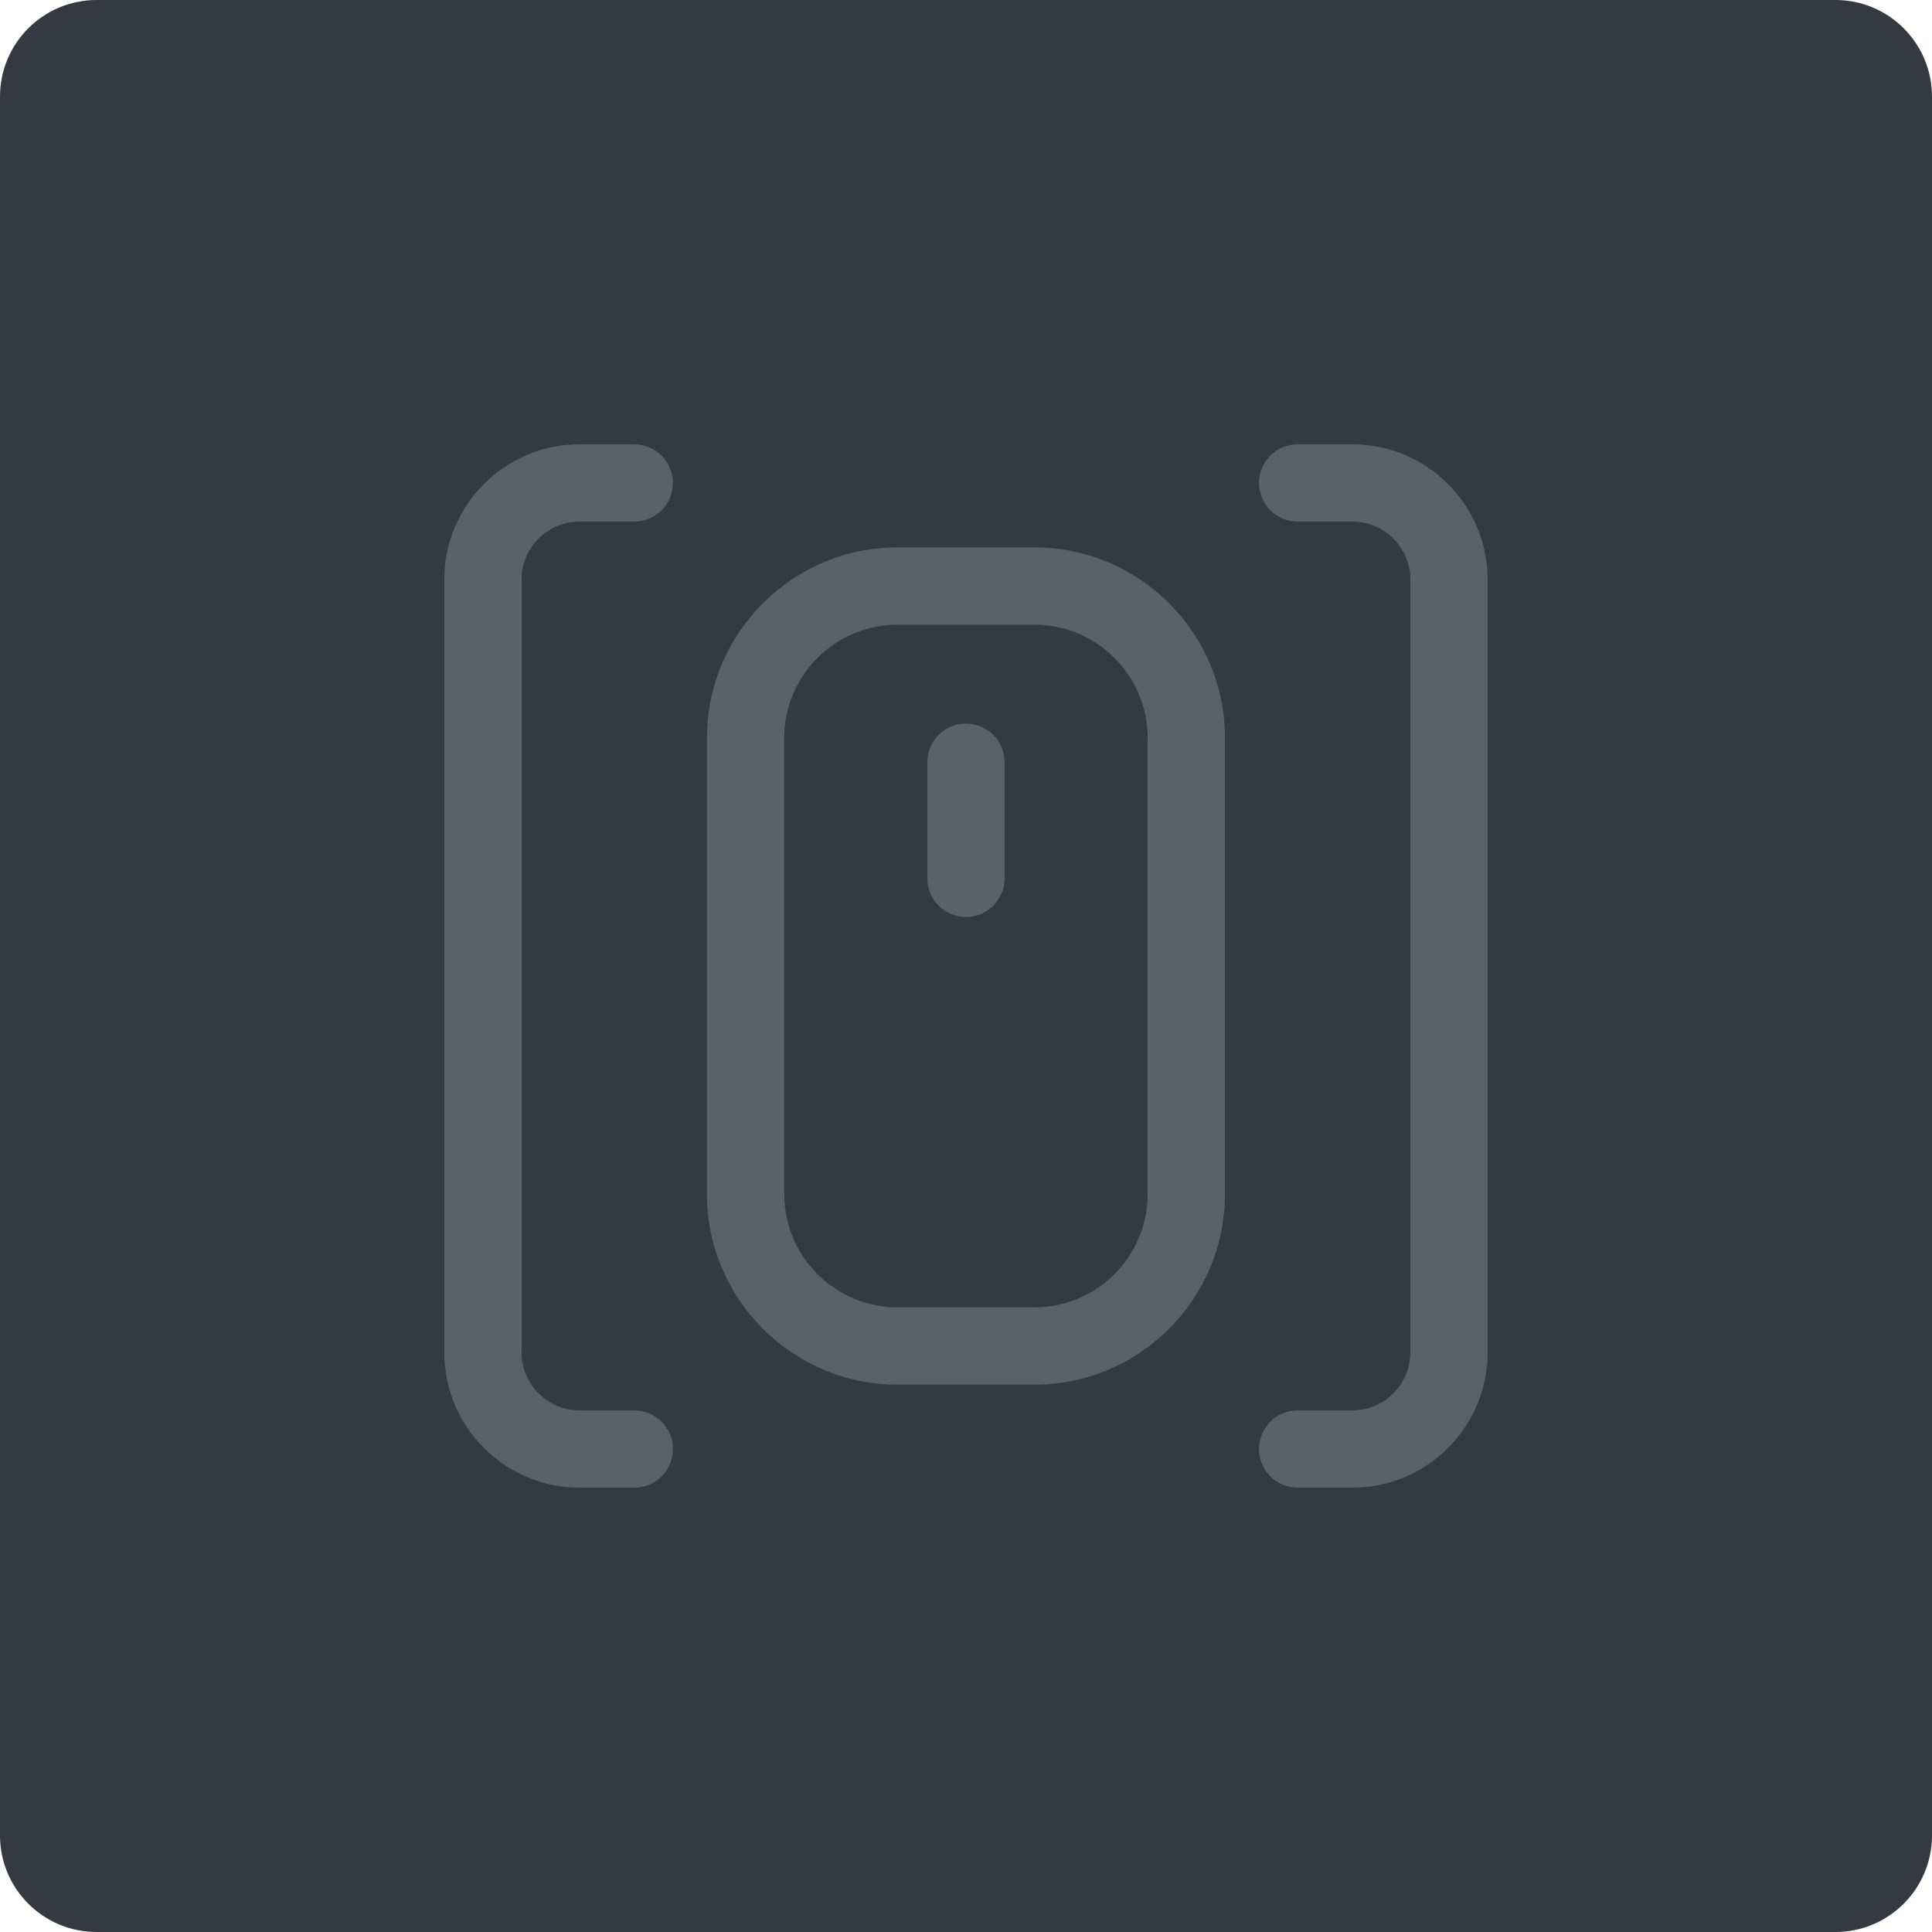 <?xml version="1.0" encoding="iso-8859-1"?>
<!-- Generator: Adobe Illustrator 21.1.0, SVG Export Plug-In . SVG Version: 6.00 Build 0)  -->
<svg version="1.1" xmlns="http://www.w3.org/2000/svg" xmlns:xlink="http://www.w3.org/1999/xlink" x="0px" y="0px"
	 viewBox="0 0 49.996 49.996" style="enable-background:new 0 0 49.996 49.996;" xml:space="preserve">
<g id="ScrollPage">
	<path style="fill:#353942;" d="M2.5,0C1.119,0,0,1.119,0,2.5v44.996c0,1.381,1.119,2.5,2.5,2.5h44.996c1.381,0,2.5-1.119,2.5-2.5
		V2.5c0-1.381-1.119-2.5-2.5-2.5H2.5z"/>
	<path style="fill:#5B616B;" d="M26.767,14.165h-3.54c-2.72,0-4.933,2.213-4.933,4.933v11.8c0,2.72,2.213,4.934,4.933,4.934h3.54
		c2.72,0,4.933-2.213,4.933-4.934v-11.8C31.7,16.378,29.487,14.165,26.767,14.165z M29.7,30.898c0,1.618-1.316,2.934-2.933,2.934
		h-3.54c-1.617,0-2.933-1.316-2.933-2.934v-11.8c0-1.617,1.316-2.933,2.933-2.933h3.54c1.617,0,2.933,1.316,2.933,2.933V30.898z
		 M24.997,18.726c-0.552,0-1,0.448-1,1v3.004c0,0.552,0.448,1,1,1s1-0.448,1-1v-3.004C25.997,19.174,25.549,18.726,24.997,18.726z
		 M14.997,13.498h1.417c0.552,0,1-0.448,1-1s-0.448-1-1-1h-1.417c-1.93,0-3.5,1.57-3.5,3.5v20c0,1.93,1.57,3.5,3.5,3.5h1.417
		c0.552,0,1-0.448,1-1s-0.448-1-1-1h-1.417c-0.827,0-1.5-0.673-1.5-1.5v-20C13.497,14.171,14.17,13.498,14.997,13.498z
		 M34.997,11.498H33.58c-0.552,0-1,0.448-1,1s0.448,1,1,1h1.417c0.827,0,1.5,0.673,1.5,1.5v20c0,0.827-0.673,1.5-1.5,1.5H33.58
		c-0.552,0-1,0.448-1,1s0.448,1,1,1h1.417c1.93,0,3.5-1.57,3.5-3.5v-20C38.497,13.068,36.927,11.498,34.997,11.498z"/>
</g>
<g id="Layer_1">
</g>
</svg>
